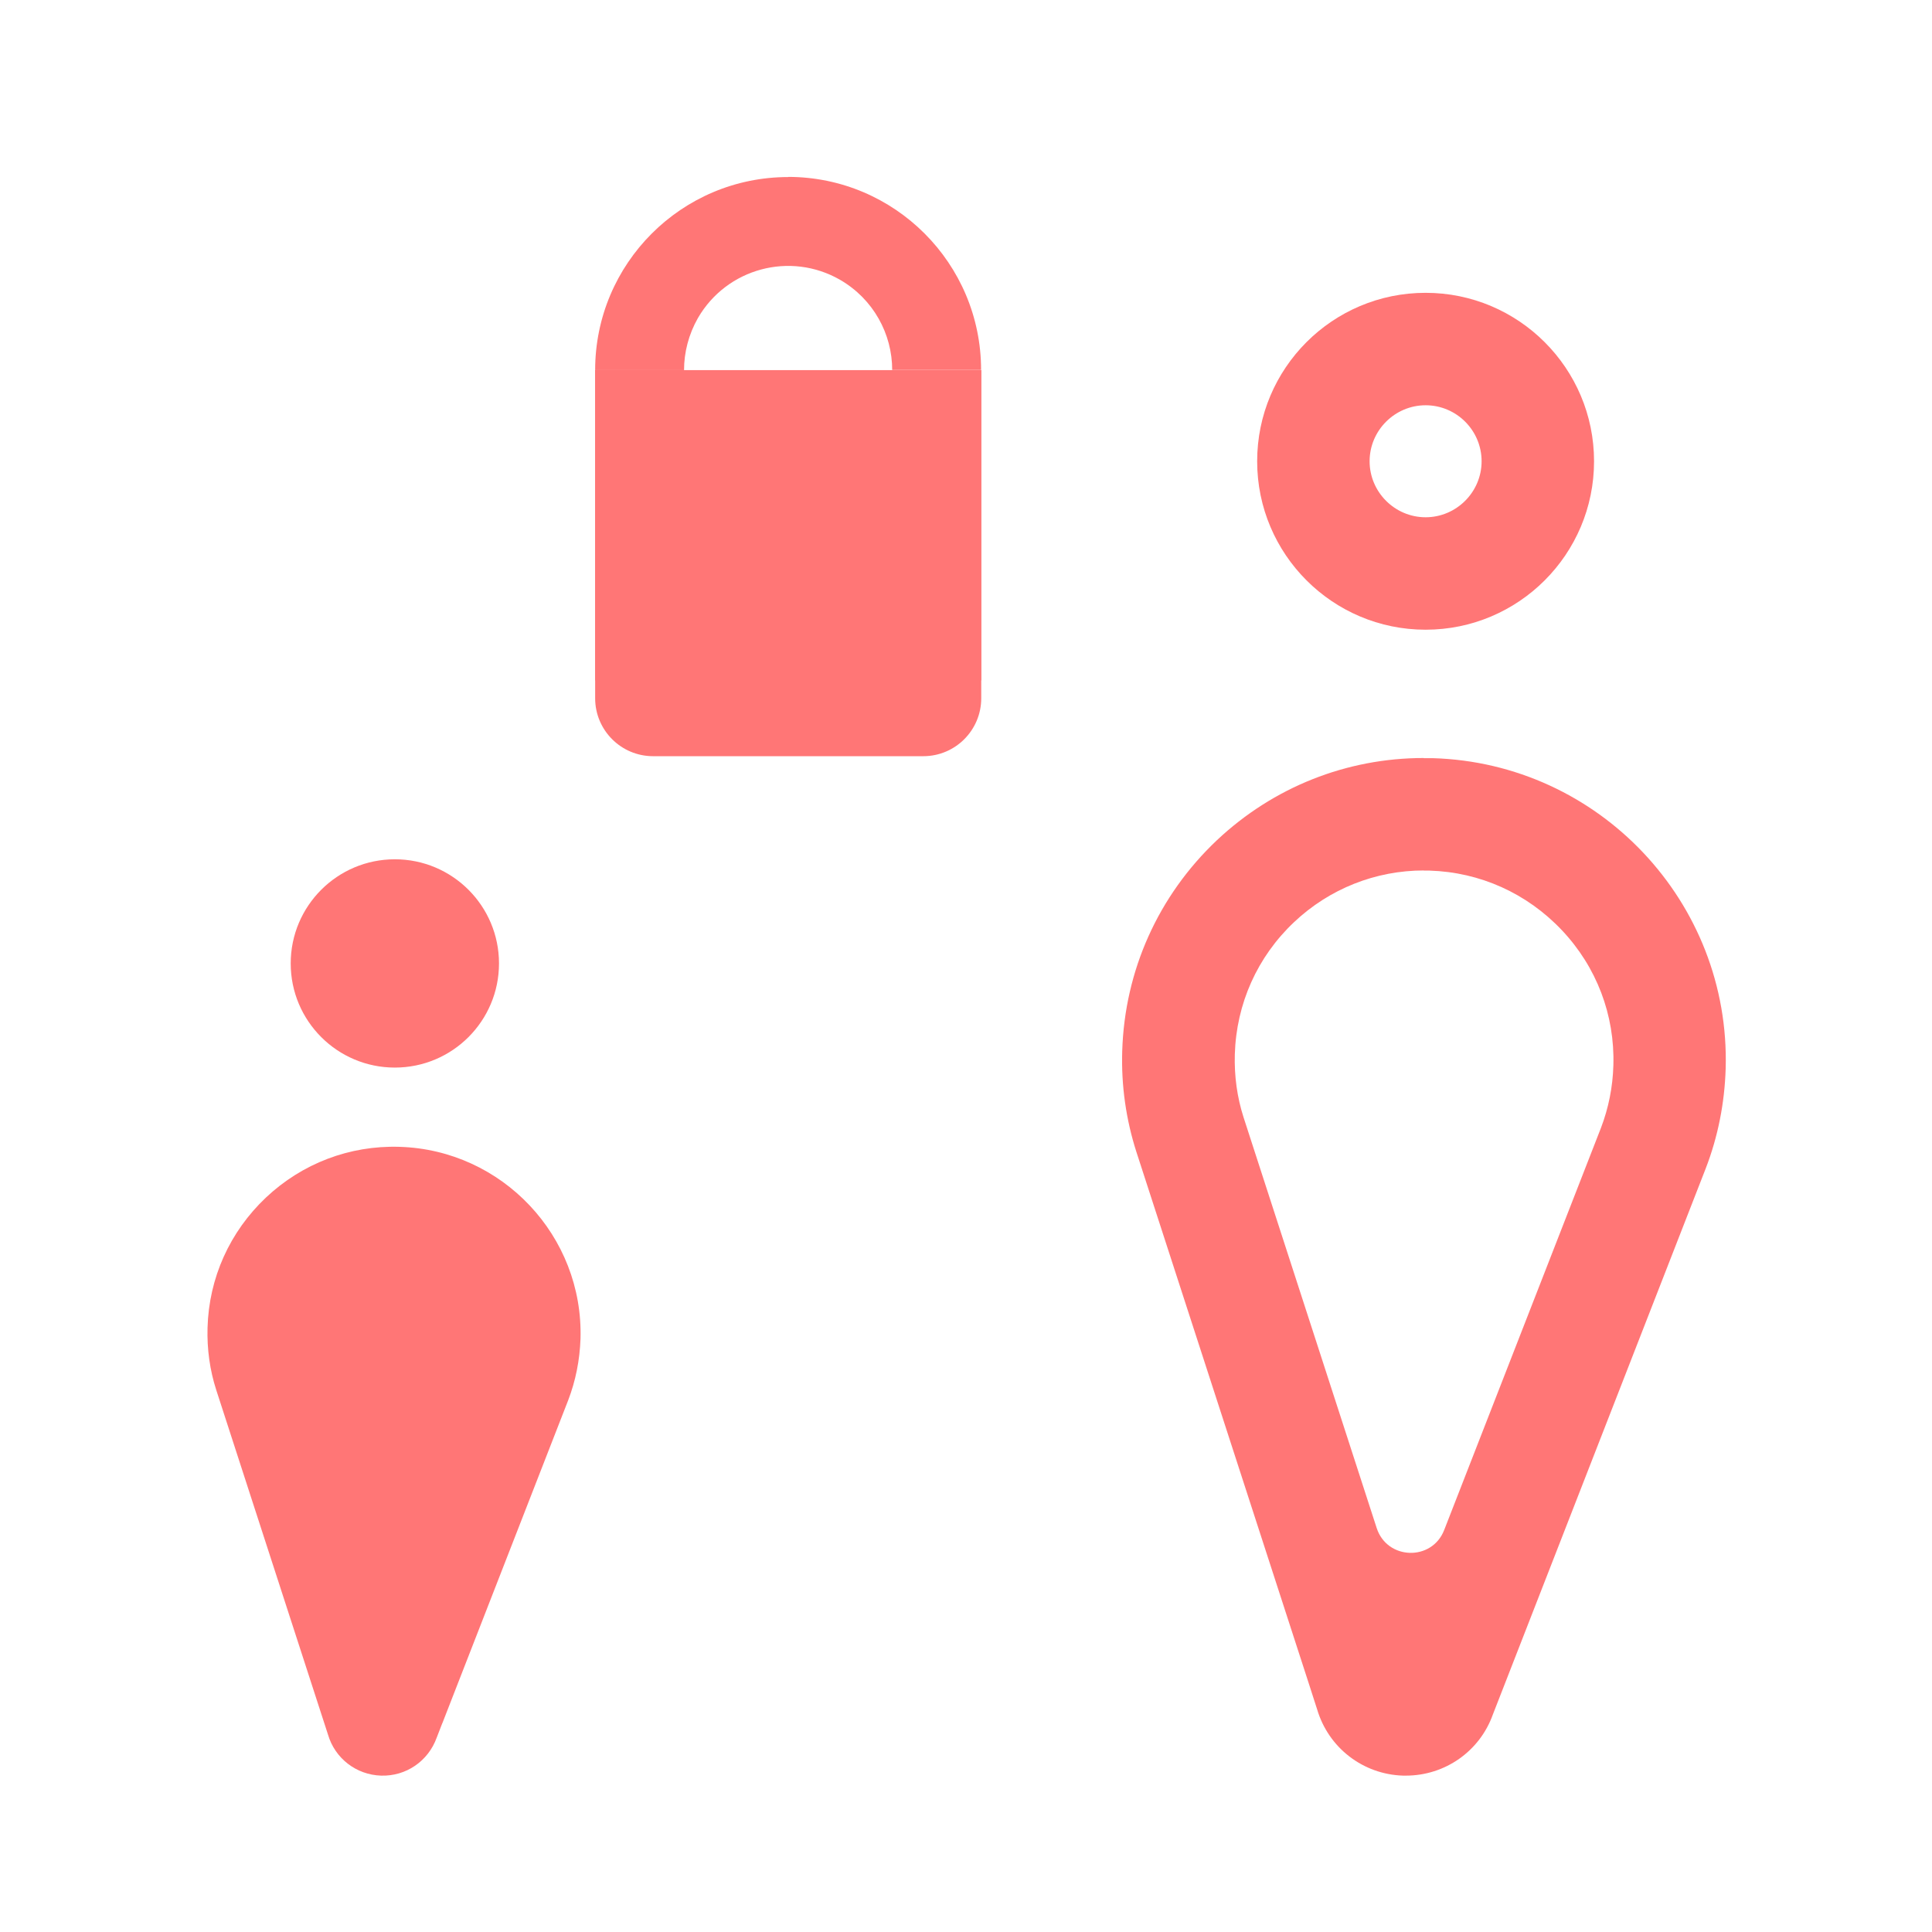 <?xml version="1.0" encoding="UTF-8"?>
<svg id="Layer_1" data-name="Layer 1" xmlns="http://www.w3.org/2000/svg" viewBox="0 0 128 128">
  <defs>
    <style>
      .cls-1 {
        fill: #ff7676;
      }
    </style>
  </defs>
  <g>
    <path class="cls-1" d="M29.31,114.16l8.33-21.38c.5-1.3.77-2.67.82-4.08.2-6.81-5.19-12.52-12-12.72-3.3-.1-6.44,1.1-8.84,3.36-2.4,2.27-3.78,5.33-3.87,8.63-.04,1.41.15,2.8.58,4.13l7.04,21.71.36,1.11c.46,1.58,1.88,2.67,3.52,2.72,1.65.05,3.12-.96,3.68-2.51l.38-.98Z"/>
    <circle class="cls-1" cx="26.16" cy="63.83" r="6.9"/>
  </g>
  <g>
    <path class="cls-1" d="M94.33,57.68h0c.13,0,.25,0,.38,0,3.34.1,6.45,1.5,8.76,3.94,2.31,2.44,3.52,5.63,3.42,8.96-.04,1.44-.32,2.83-.82,4.14l-10.39,26.65c-.81,2.08-3.78,1.99-4.47-.13l-8.82-27.21c-.43-1.34-.62-2.74-.58-4.18.1-3.35,1.49-6.46,3.93-8.76,2.34-2.21,5.4-3.42,8.6-3.42M94.33,50.22c-5.12,0-9.97,1.93-13.71,5.45-3.88,3.67-6.11,8.63-6.27,13.97-.07,2.28.25,4.53.94,6.68l11.39,35.12.58,1.8c.75,2.55,3.04,4.32,5.7,4.4.06,0,.12,0,.18,0,2.59,0,4.9-1.61,5.77-4.06l.62-1.59,13.48-34.58c.81-2.1,1.25-4.33,1.32-6.61.32-11.02-8.39-20.25-19.41-20.57-.2,0-.4,0-.6,0h0Z"/>
    <path class="cls-1" d="M94.45,26.85c2.05,0,3.71,1.67,3.71,3.71s-1.67,3.71-3.71,3.71-3.71-1.67-3.71-3.71,1.67-3.71,3.71-3.71M94.45,19.4c-6.17,0-11.16,5-11.16,11.16s5,11.16,11.16,11.16,11.16-5,11.16-11.16-5-11.16-11.16-11.16h0Z"/>
  </g>
  <g>
    <path class="cls-1" d="M65.01,24.52v21.74c0,2.12-1.72,3.84-3.84,3.84h-17.9c-2.12,0-3.84-1.72-3.84-3.84v-21.74h25.58Z"/>
    <path class="cls-1" d="M52.22,11.73c-7.06,0-12.79,5.73-12.79,12.79h5.89c0-1.17.3-2.36.92-3.45,1.91-3.3,6.12-4.43,9.42-2.53,2.21,1.28,3.45,3.59,3.45,5.97h5.89c0-7.06-5.73-12.79-12.79-12.79Z"/>
    <rect class="cls-1" x="59.12" y="24.52" width="5.89" height="20.56"/>
    <rect class="cls-1" x="39.43" y="24.52" width="5.89" height="20.56"/>
  </g>
</svg>